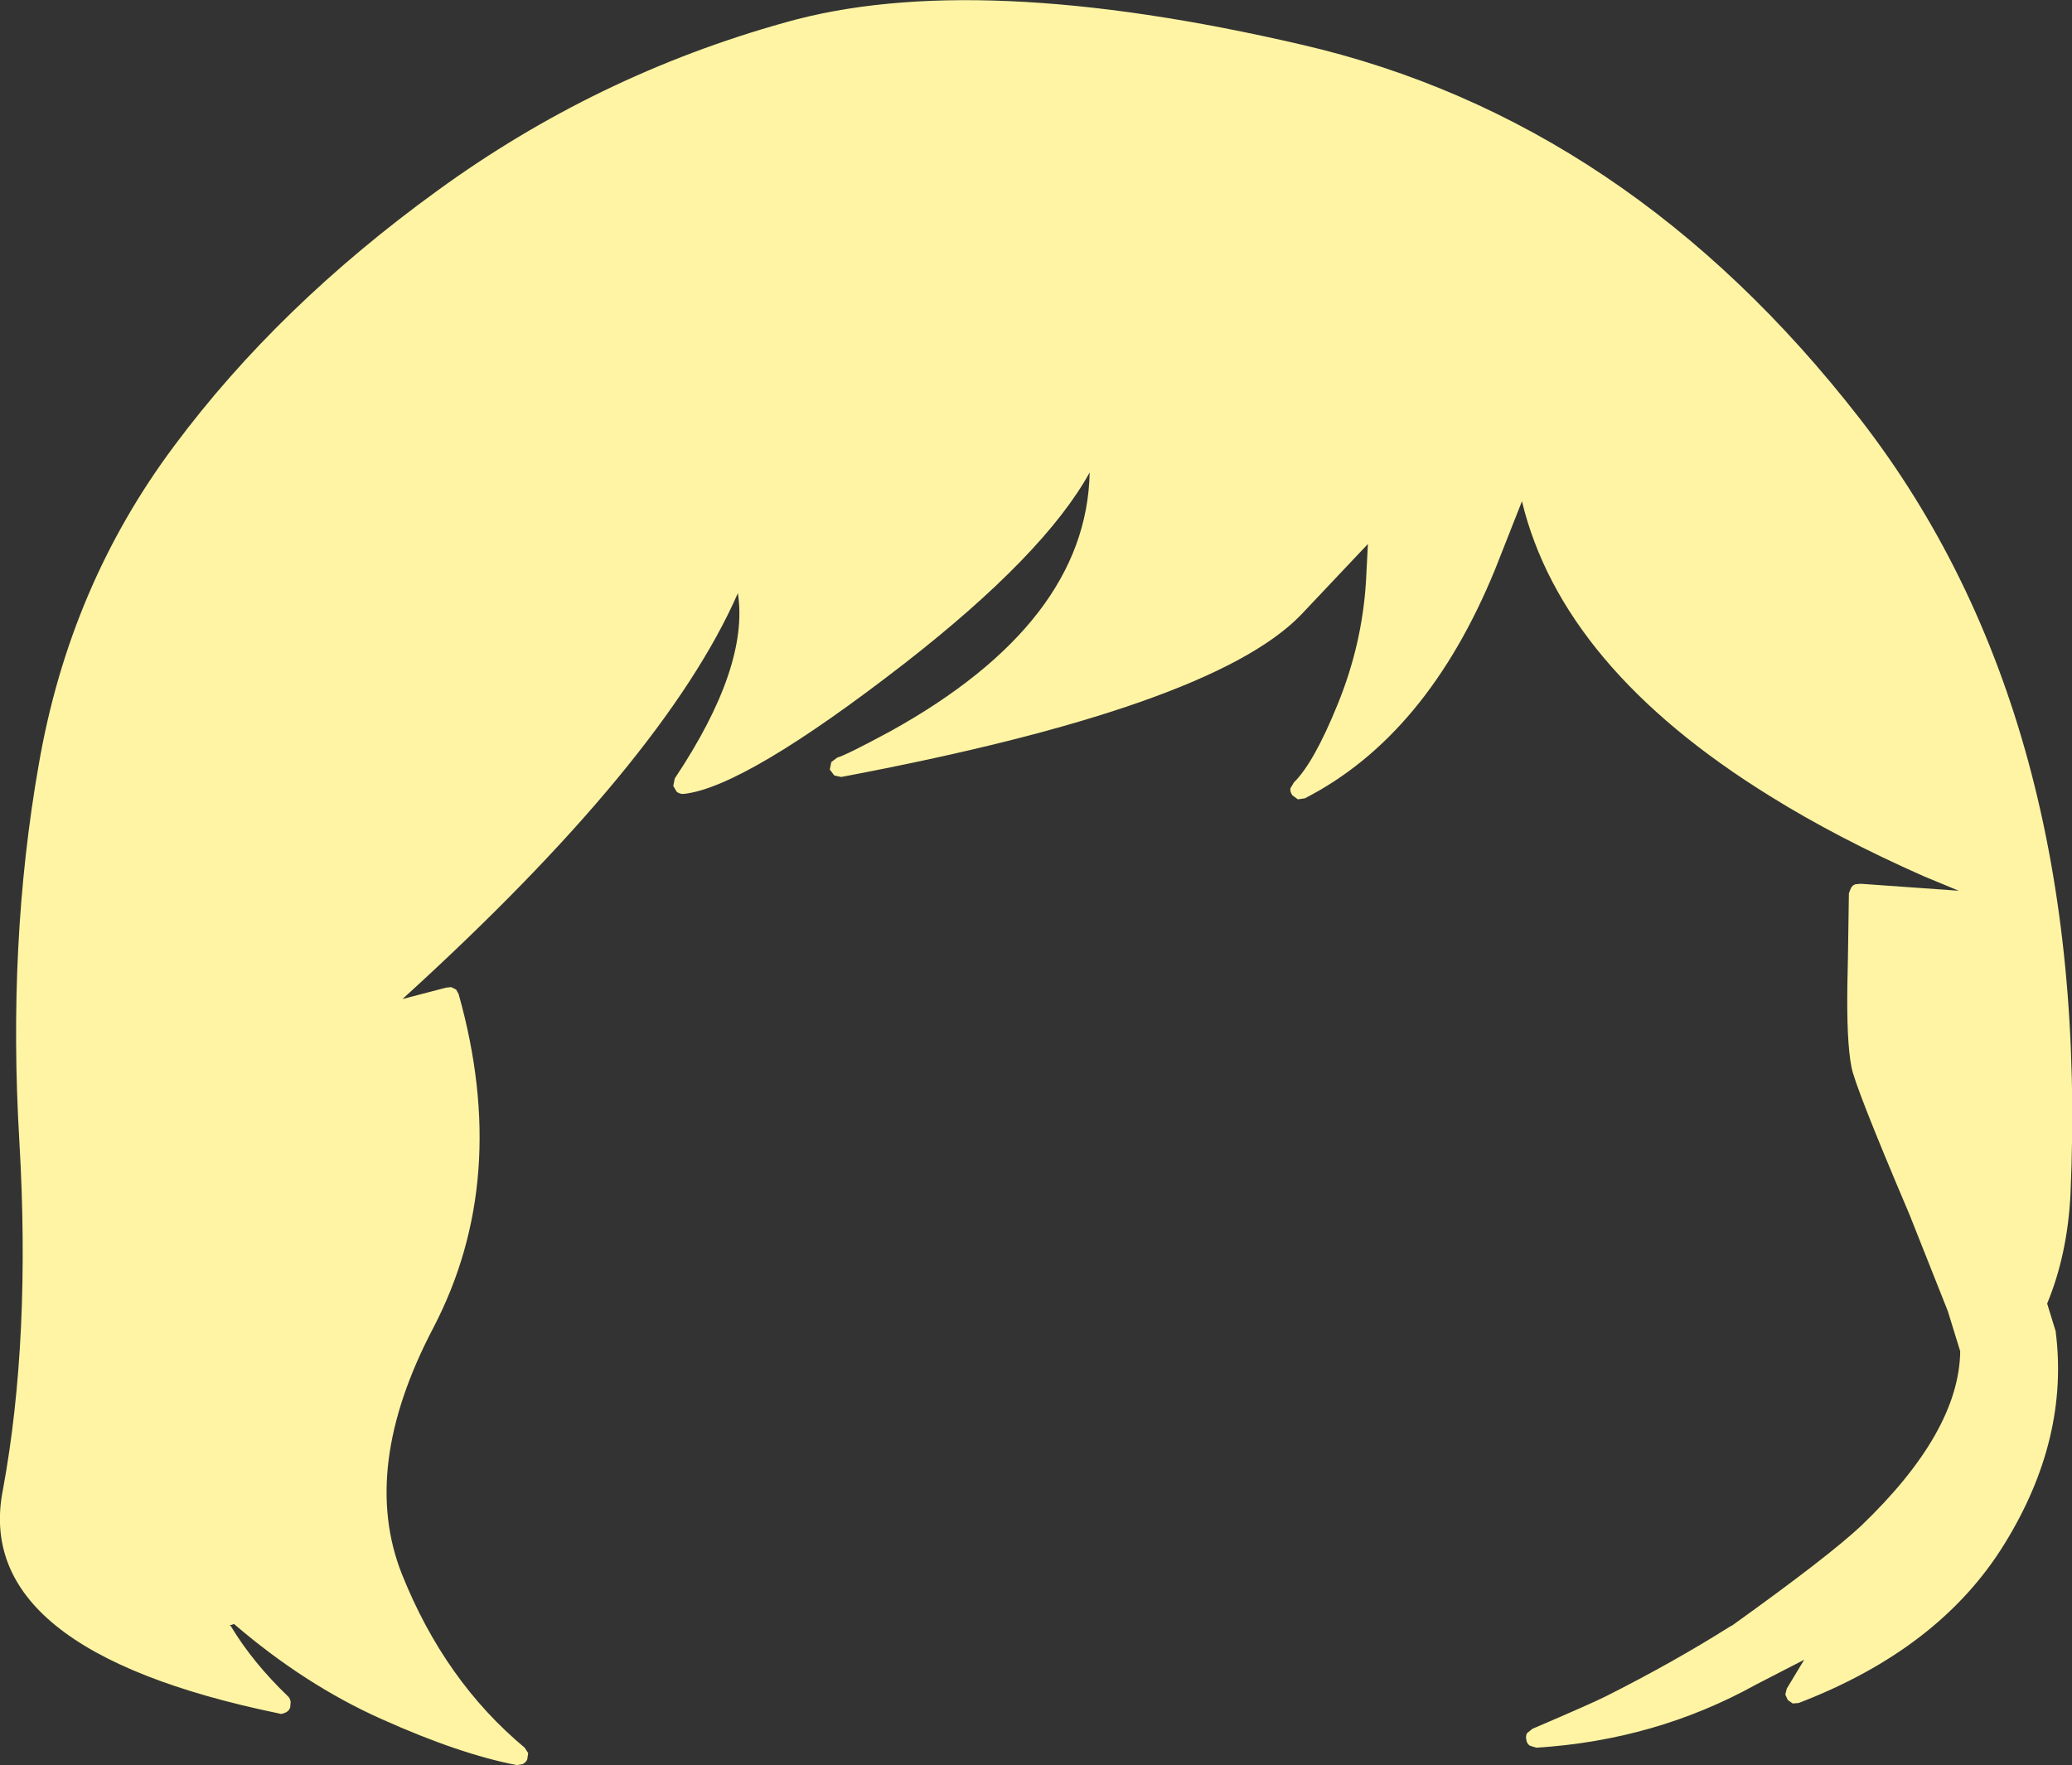 <?xml version="1.0" encoding="UTF-8" standalone="no"?>
<svg xmlns:xlink="http://www.w3.org/1999/xlink" height="177.65px" width="208.5px" xmlns="http://www.w3.org/2000/svg">
  <rect width="100%" height="100%" fill="#333333" stroke="none"/>
  <g transform="matrix(1, 0, 0, 1, 102.65, 317.15)">
    <path d="M47.8 -259.85 Q40.95 -243.1 28.65 -236.8 L27.95 -236.7 27.4 -237.1 Q27.15 -237.45 27.2 -237.8 L27.55 -238.4 Q29.55 -240.35 31.95 -246.25 34.4 -252.25 34.8 -258.55 L35.0 -262.4 28.2 -255.2 Q19.15 -245.95 -18.0 -238.95 L-18.7 -239.1 -19.15 -239.7 -19.0 -240.45 -18.4 -240.9 Q-17.5 -241.15 -13.05 -243.55 6.7 -254.5 7.0 -269.6 2.45 -261.35 -11.6 -250.4 -27.65 -237.95 -33.8 -237.25 -34.2 -237.2 -34.55 -237.45 L-34.9 -238.05 -34.75 -238.8 Q-27.25 -250.05 -28.4 -257.45 -35.8 -240.55 -62.15 -216.6 L-57.75 -217.75 -57.25 -217.8 -56.75 -217.55 -56.5 -217.1 Q-51.25 -198.45 -59.05 -183.5 -66.45 -169.4 -62.2 -158.7 -57.9 -147.95 -49.85 -141.25 L-49.5 -140.7 -49.6 -140.05 Q-49.75 -139.75 -50.05 -139.6 L-50.65 -139.5 Q-56.4 -140.6 -64.3 -144.15 -72.0 -147.6 -79.1 -153.7 L-79.55 -153.55 -79.35 -153.45 -79.4 -153.45 Q-77.2 -149.8 -73.65 -146.4 -73.45 -146.2 -73.4 -145.85 L-73.45 -145.3 Q-73.55 -145.0 -73.8 -144.85 -74.05 -144.7 -74.35 -144.65 L-74.4 -144.65 -74.6 -144.7 Q-105.6 -151.1 -102.35 -167.25 -99.55 -182.45 -100.7 -202.25 -101.9 -222.3 -98.75 -240.2 -95.65 -258.2 -85.1 -272.3 -74.65 -286.35 -58.65 -297.95 -42.65 -309.6 -23.6 -314.9 -4.55 -320.3 28.35 -312.65 61.2 -305.05 84.55 -274.95 107.8 -244.95 105.7 -197.0 105.4 -190.9 103.35 -185.95 L104.15 -183.35 104.2 -183.2 Q105.6 -172.35 99.05 -161.75 92.55 -151.2 78.35 -145.75 L77.75 -145.7 77.25 -146.05 77.0 -146.6 77.15 -147.2 78.9 -150.1 74.05 -147.6 Q63.95 -142.0 51.95 -141.25 L51.3 -141.45 Q51.0 -141.65 50.95 -142.0 50.85 -142.4 51.0 -142.7 L51.55 -143.15 Q57.4 -145.65 58.9 -146.4 65.75 -149.85 71.45 -153.45 L71.65 -153.55 Q81.35 -160.5 84.65 -163.6 94.5 -173.05 94.6 -181.15 L93.35 -185.2 89.5 -194.9 Q83.95 -207.95 83.65 -209.8 83.15 -212.4 83.25 -218.2 L83.3 -220.6 83.4 -227.25 83.6 -227.75 Q83.75 -228.05 84.05 -228.15 L84.6 -228.2 94.45 -227.5 90.95 -228.95 Q82.25 -232.8 75.5 -237.0 54.55 -249.95 50.5 -266.7 L47.8 -259.85" fill="#fef4a3" fill-rule="evenodd" stroke="none"/>
  </g>
</svg>
